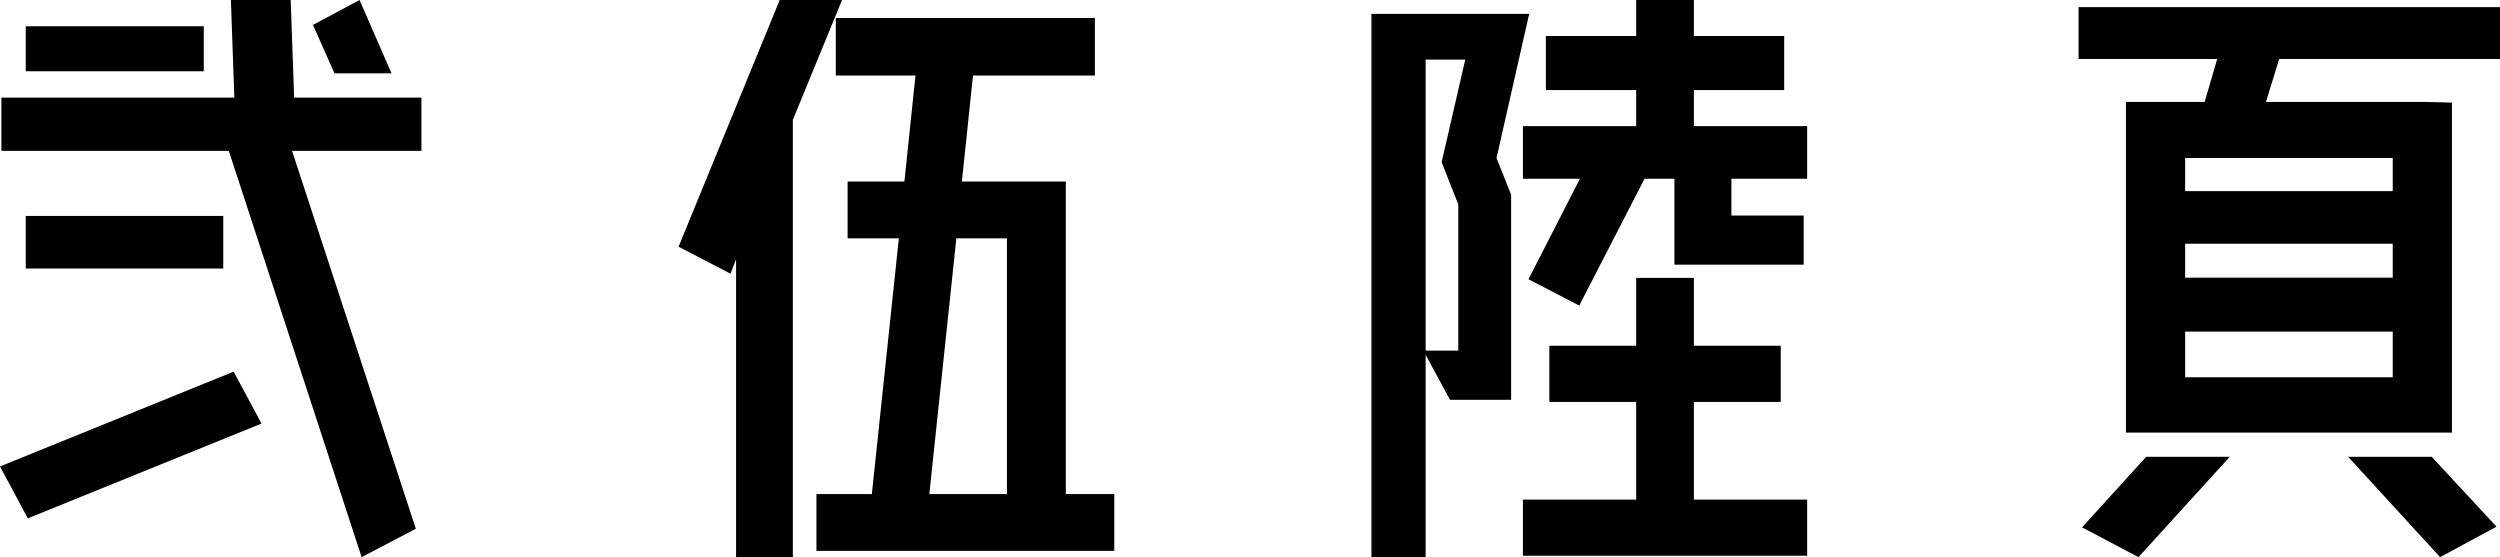 <?xml version="1.0" encoding="UTF-8"?>
<svg width="350px" height="78px" viewBox="0 0 350 78" version="1.1" xmlns="http://www.w3.org/2000/svg" xmlns:xlink="http://www.w3.org/1999/xlink">
    <!-- Generator: Sketch 46.2 (44496) - http://www.bohemiancoding.com/sketch -->
    <title>Page 1</title>
    <desc>Created with Sketch.</desc>
    <defs></defs>
    <g id="Welcome" stroke="none" stroke-width="1" fill="none" fill-rule="evenodd">
        <g id="Page-1" fill="#000000">
            <path d="M50.335,0 L43.813,3.49 L46.833,10.271 L54.815,10.271 L50.335,0 Z M32.324,0 L32.811,13.665 L0.195,13.665 L0.195,21.125 L32.033,21.125 L50.627,78 L58.218,74.026 L40.889,21.125 L59,21.125 L59,13.665 L41.181,13.665 L40.694,0 L32.324,0 Z M3.606,9.981 L28.53,9.981 L28.53,3.68 L3.606,3.68 L3.606,9.981 Z M3.606,37.596 L31.255,37.596 L31.255,30.228 L3.606,30.228 L3.606,37.596 Z M0,65.304 L3.897,72.569 L36.609,59.297 L32.711,52.028 L0,65.304 Z" id="Fill-1"></path>
            <path d="M109.159,0 L95,34.538 L102.272,38.319 L103.051,36.28 L103.051,78 L110.999,78 L110.999,16.782 L117.886,0 L109.159,0 Z M117.012,2.524 L117.012,10.573 L128.167,10.573 L126.617,25.419 L118.665,25.419 L118.665,33.37 L125.838,33.37 L122.058,69.168 L114.301,69.168 L114.301,77.122 L156,77.122 L156,69.168 L149.212,69.168 L149.212,25.419 L134.664,25.419 L136.218,10.573 L153.286,10.573 L153.286,2.524 L117.012,2.524 Z M133.889,33.37 L140.97,33.37 L140.97,69.168 L130.106,69.168 L133.889,33.37 Z" id="Fill-2"></path>
            <path d="M229.066,0 L229.066,5.044 L216.421,5.044 L216.421,12.612 L229.066,12.612 L229.066,17.657 L213.208,17.657 L213.208,25.027 L221.188,25.027 L213.989,39.094 L221.092,42.779 L230.234,25.027 L234.419,25.027 L234.419,37.058 L252.514,37.058 L252.514,30.17 L242.396,30.17 L242.396,25.027 L253,25.027 L253,17.657 L237.142,17.657 L237.142,12.612 L249.787,12.612 L249.787,5.044 L237.142,5.044 L237.142,0 L229.066,0 Z M192,1.94 L192,78 L199.59,78 L199.59,49.667 L202.994,55.975 L211.557,55.975 L211.557,27.257 L209.512,22.124 L214.085,1.94 L192,1.94 Z M199.59,8.34 L205.135,8.34 L202.703,18.92 L201.826,22.701 L204.159,28.619 L204.159,49.087 L199.59,49.087 L199.59,8.34 Z M229.066,38.899 L229.066,48.407 L216.907,48.407 L216.907,56.269 L229.066,56.269 L229.066,69.943 L213.208,69.943 L213.208,77.802 L253,77.802 L253,69.943 L237.142,69.943 L237.142,56.269 L249.304,56.269 L249.304,48.407 L237.142,48.407 L237.142,38.899 L229.066,38.899 Z" id="Fill-3"></path>
            <path d="M291,1 L291,8.263 L310.408,8.263 L308.65,14.267 L297.629,14.267 L297.629,60.562 L343.271,60.562 L343.271,14.363 L339.566,14.267 L317.233,14.267 L319.087,8.263 L350,8.263 L350,1 L291,1 Z M305.921,26.761 L334.983,26.761 L334.983,22.117 L305.921,22.117 L305.921,26.761 Z M305.921,38.869 L334.983,38.869 L334.983,34.126 L305.921,34.126 L305.921,38.869 Z M305.921,52.815 L334.983,52.815 L334.983,46.425 L305.921,46.425 L305.921,52.815 Z M328.741,63.955 L341.616,78 L349.512,73.734 L340.442,63.955 L328.741,63.955 Z M300.462,63.955 L291.488,73.833 L299.387,78 L312.162,63.955 L300.462,63.955 Z" id="Fill-4"></path>
        </g>
    </g>
</svg>
